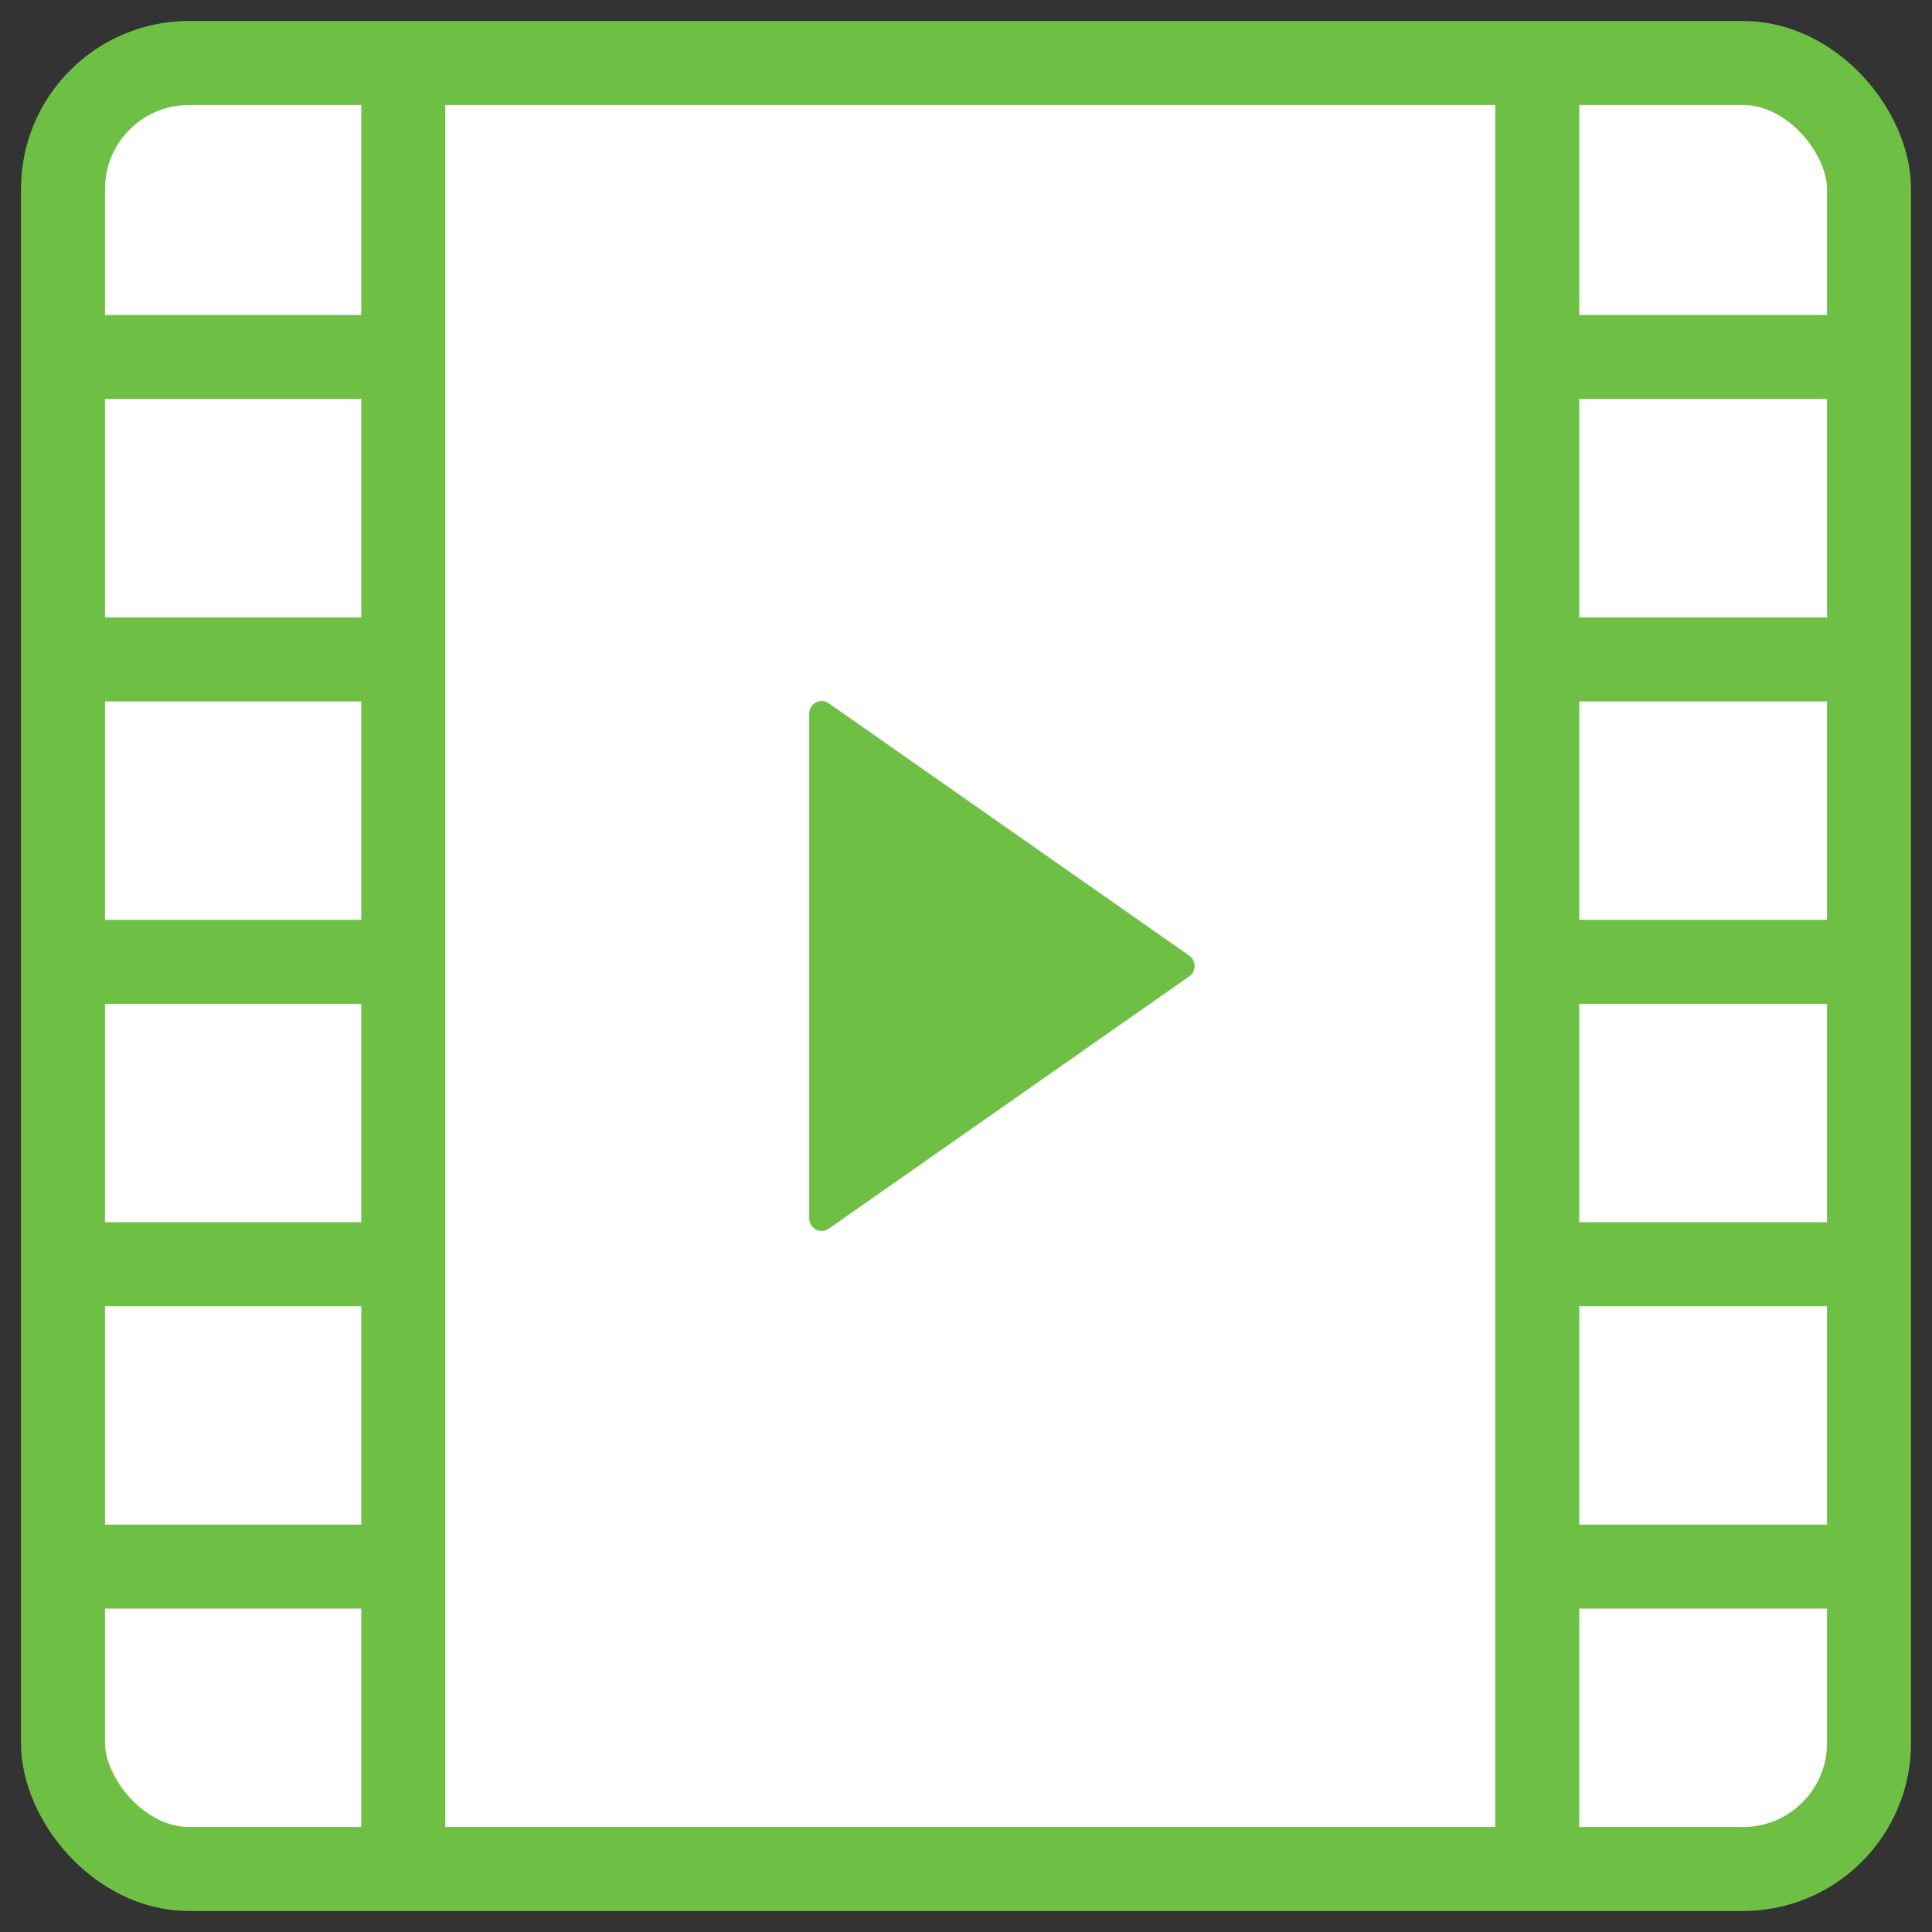 <svg width="46" height="46" viewBox="0 0 46 46" fill="none" xmlns="http://www.w3.org/2000/svg">
<rect x="0" y="0" width="46" height="46" fill="#333333" stroke="none"/>
<rect x="1.5" y="1.5" width="43" height="43" rx="3" fill="white" stroke="#6EC045" stroke-width="2"/>
<line x1="9.602" y1="2.3" x2="9.602" y2="43.7" stroke="#6EC045" stroke-width="2"/>
<line x1="36.602" y1="2.3" x2="36.602" y2="43.7" stroke="#6EC045" stroke-width="2"/>
<line x1="1.398" y1="8.5" x2="9.498" y2="8.5" stroke="#6EC045" stroke-width="2"/>
<line x1="1.398" y1="15.7" x2="9.498" y2="15.7" stroke="#6EC045" stroke-width="2"/>
<line x1="1.398" y1="22.9" x2="9.498" y2="22.9" stroke="#6EC045" stroke-width="2"/>
<line x1="1.398" y1="30.1" x2="9.498" y2="30.1" stroke="#6EC045" stroke-width="2"/>
<line x1="1.398" y1="37.3" x2="9.498" y2="37.3" stroke="#6EC045" stroke-width="2"/>
<line x1="36.5" y1="8.5" x2="44.6" y2="8.5" stroke="#6EC045" stroke-width="2"/>
<line x1="36.5" y1="15.7" x2="44.6" y2="15.7" stroke="#6EC045" stroke-width="2"/>
<line x1="36.5" y1="22.9" x2="44.6" y2="22.9" stroke="#6EC045" stroke-width="2"/>
<line x1="36.5" y1="30.1" x2="44.6" y2="30.1" stroke="#6EC045" stroke-width="2"/>
<line x1="36.5" y1="37.3" x2="44.6" y2="37.3" stroke="#6EC045" stroke-width="2"/>
<path d="M28.316 22.753L19.731 16.744C19.64 16.68 19.522 16.674 19.425 16.725C19.328 16.777 19.267 16.879 19.267 16.991V29.009C19.267 29.12 19.328 29.223 19.425 29.275C19.468 29.298 19.516 29.309 19.563 29.309C19.622 29.309 19.68 29.291 19.731 29.256L28.316 23.247C28.396 23.191 28.443 23.099 28.443 23C28.443 22.901 28.395 22.809 28.316 22.753Z" fill="#6EC045"/>
</svg>
